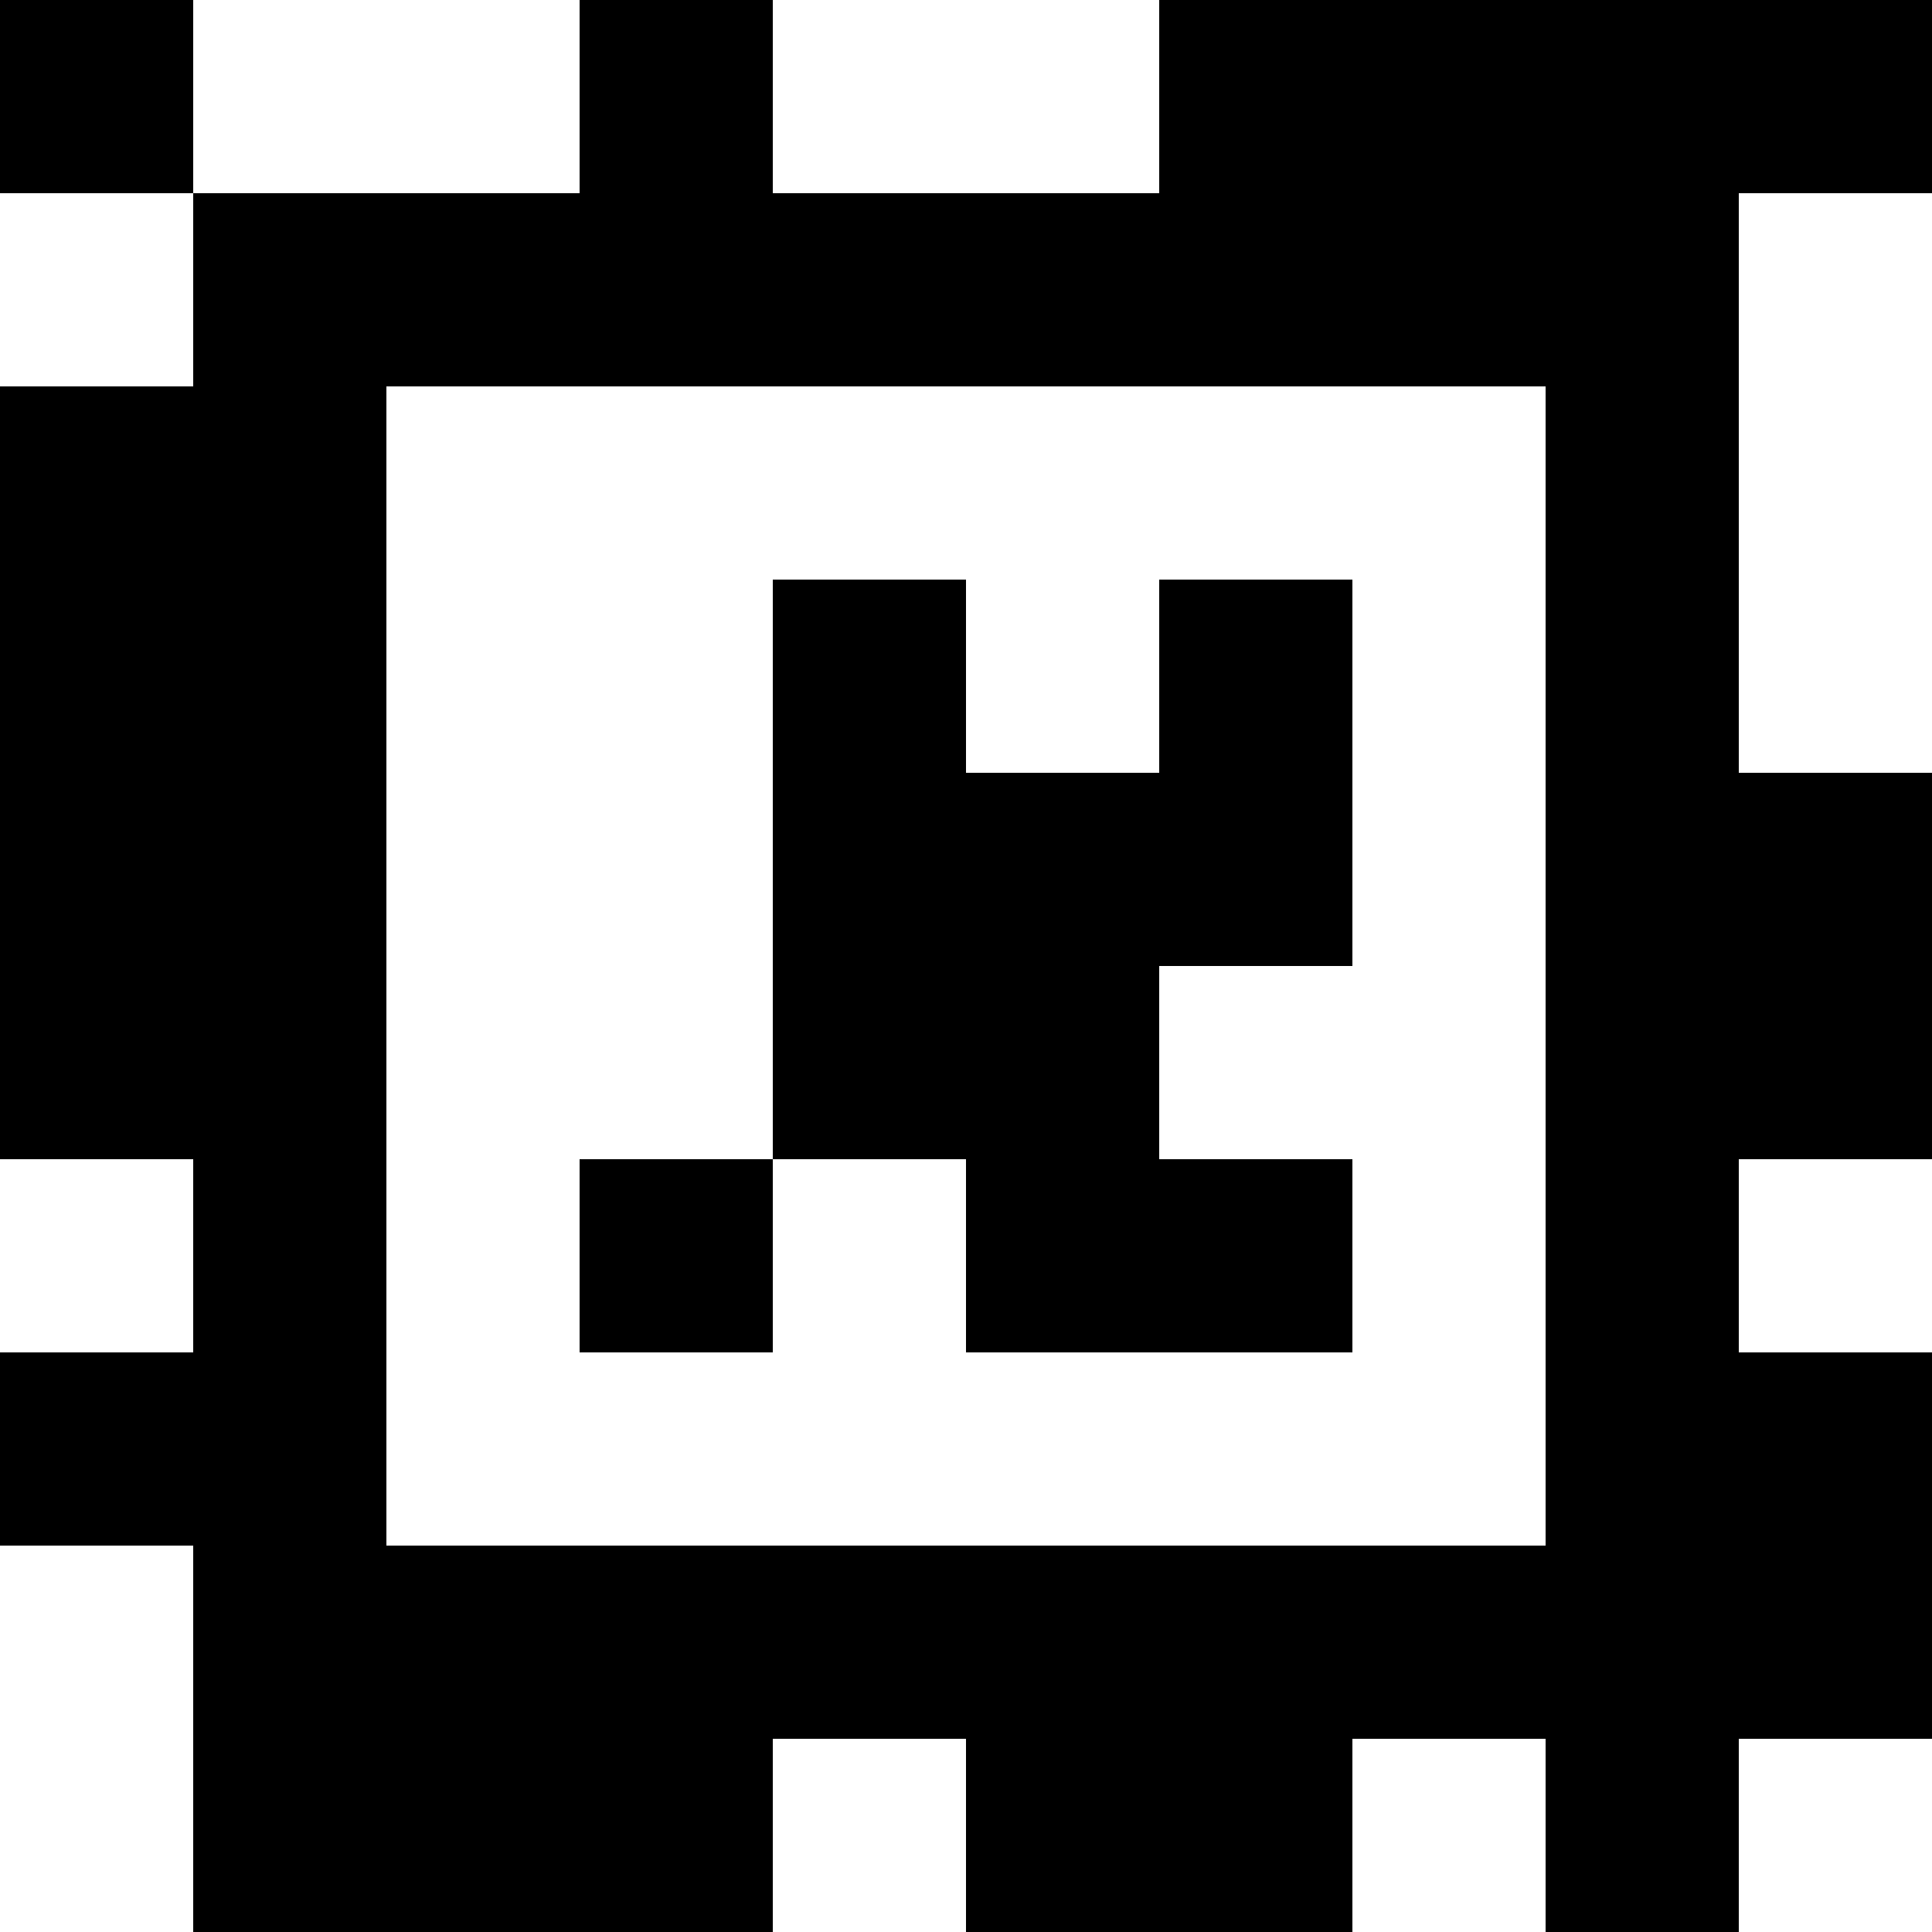 <?xml version="1.0" standalone="yes"?>
<svg xmlns="http://www.w3.org/2000/svg" width="100" height="100">
<rect width="100%" height="100%" fill="#808080" stroke="none"/>
<path style="fill:#000000; stroke:none;" d="M0 0L0 10L10 10L10 20L0 20L0 60L10 60L10 70L0 70L0 80L10 80L10 100L40 100L40 90L50 90L50 100L70 100L70 90L80 90L80 100L90 100L90 90L100 90L100 70L90 70L90 60L100 60L100 40L90 40L90 10L100 10L100 0L60 0L60 10L40 10L40 0L30 0L30 10L10 10L10 0L0 0z"/>
<path style="fill:#ffffff; stroke:none;" d="M10 0L10 10L30 10L30 0L10 0M40 0L40 10L60 10L60 0L40 0M0 10L0 20L10 20L10 10L0 10M90 10L90 40L100 40L100 10L90 10M20 20L20 80L80 80L80 20L20 20z"/>
<path style="fill:#000000; stroke:none;" d="M40 30L40 60L30 60L30 70L40 70L40 60L50 60L50 70L70 70L70 60L60 60L60 50L70 50L70 30L60 30L60 40L50 40L50 30L40 30z"/>
<path style="fill:#ffffff; stroke:none;" d="M0 60L0 70L10 70L10 60L0 60M90 60L90 70L100 70L100 60L90 60M0 80L0 100L10 100L10 80L0 80M40 90L40 100L50 100L50 90L40 90M70 90L70 100L80 100L80 90L70 90M90 90L90 100L100 100L100 90L90 90z"/>
</svg>
